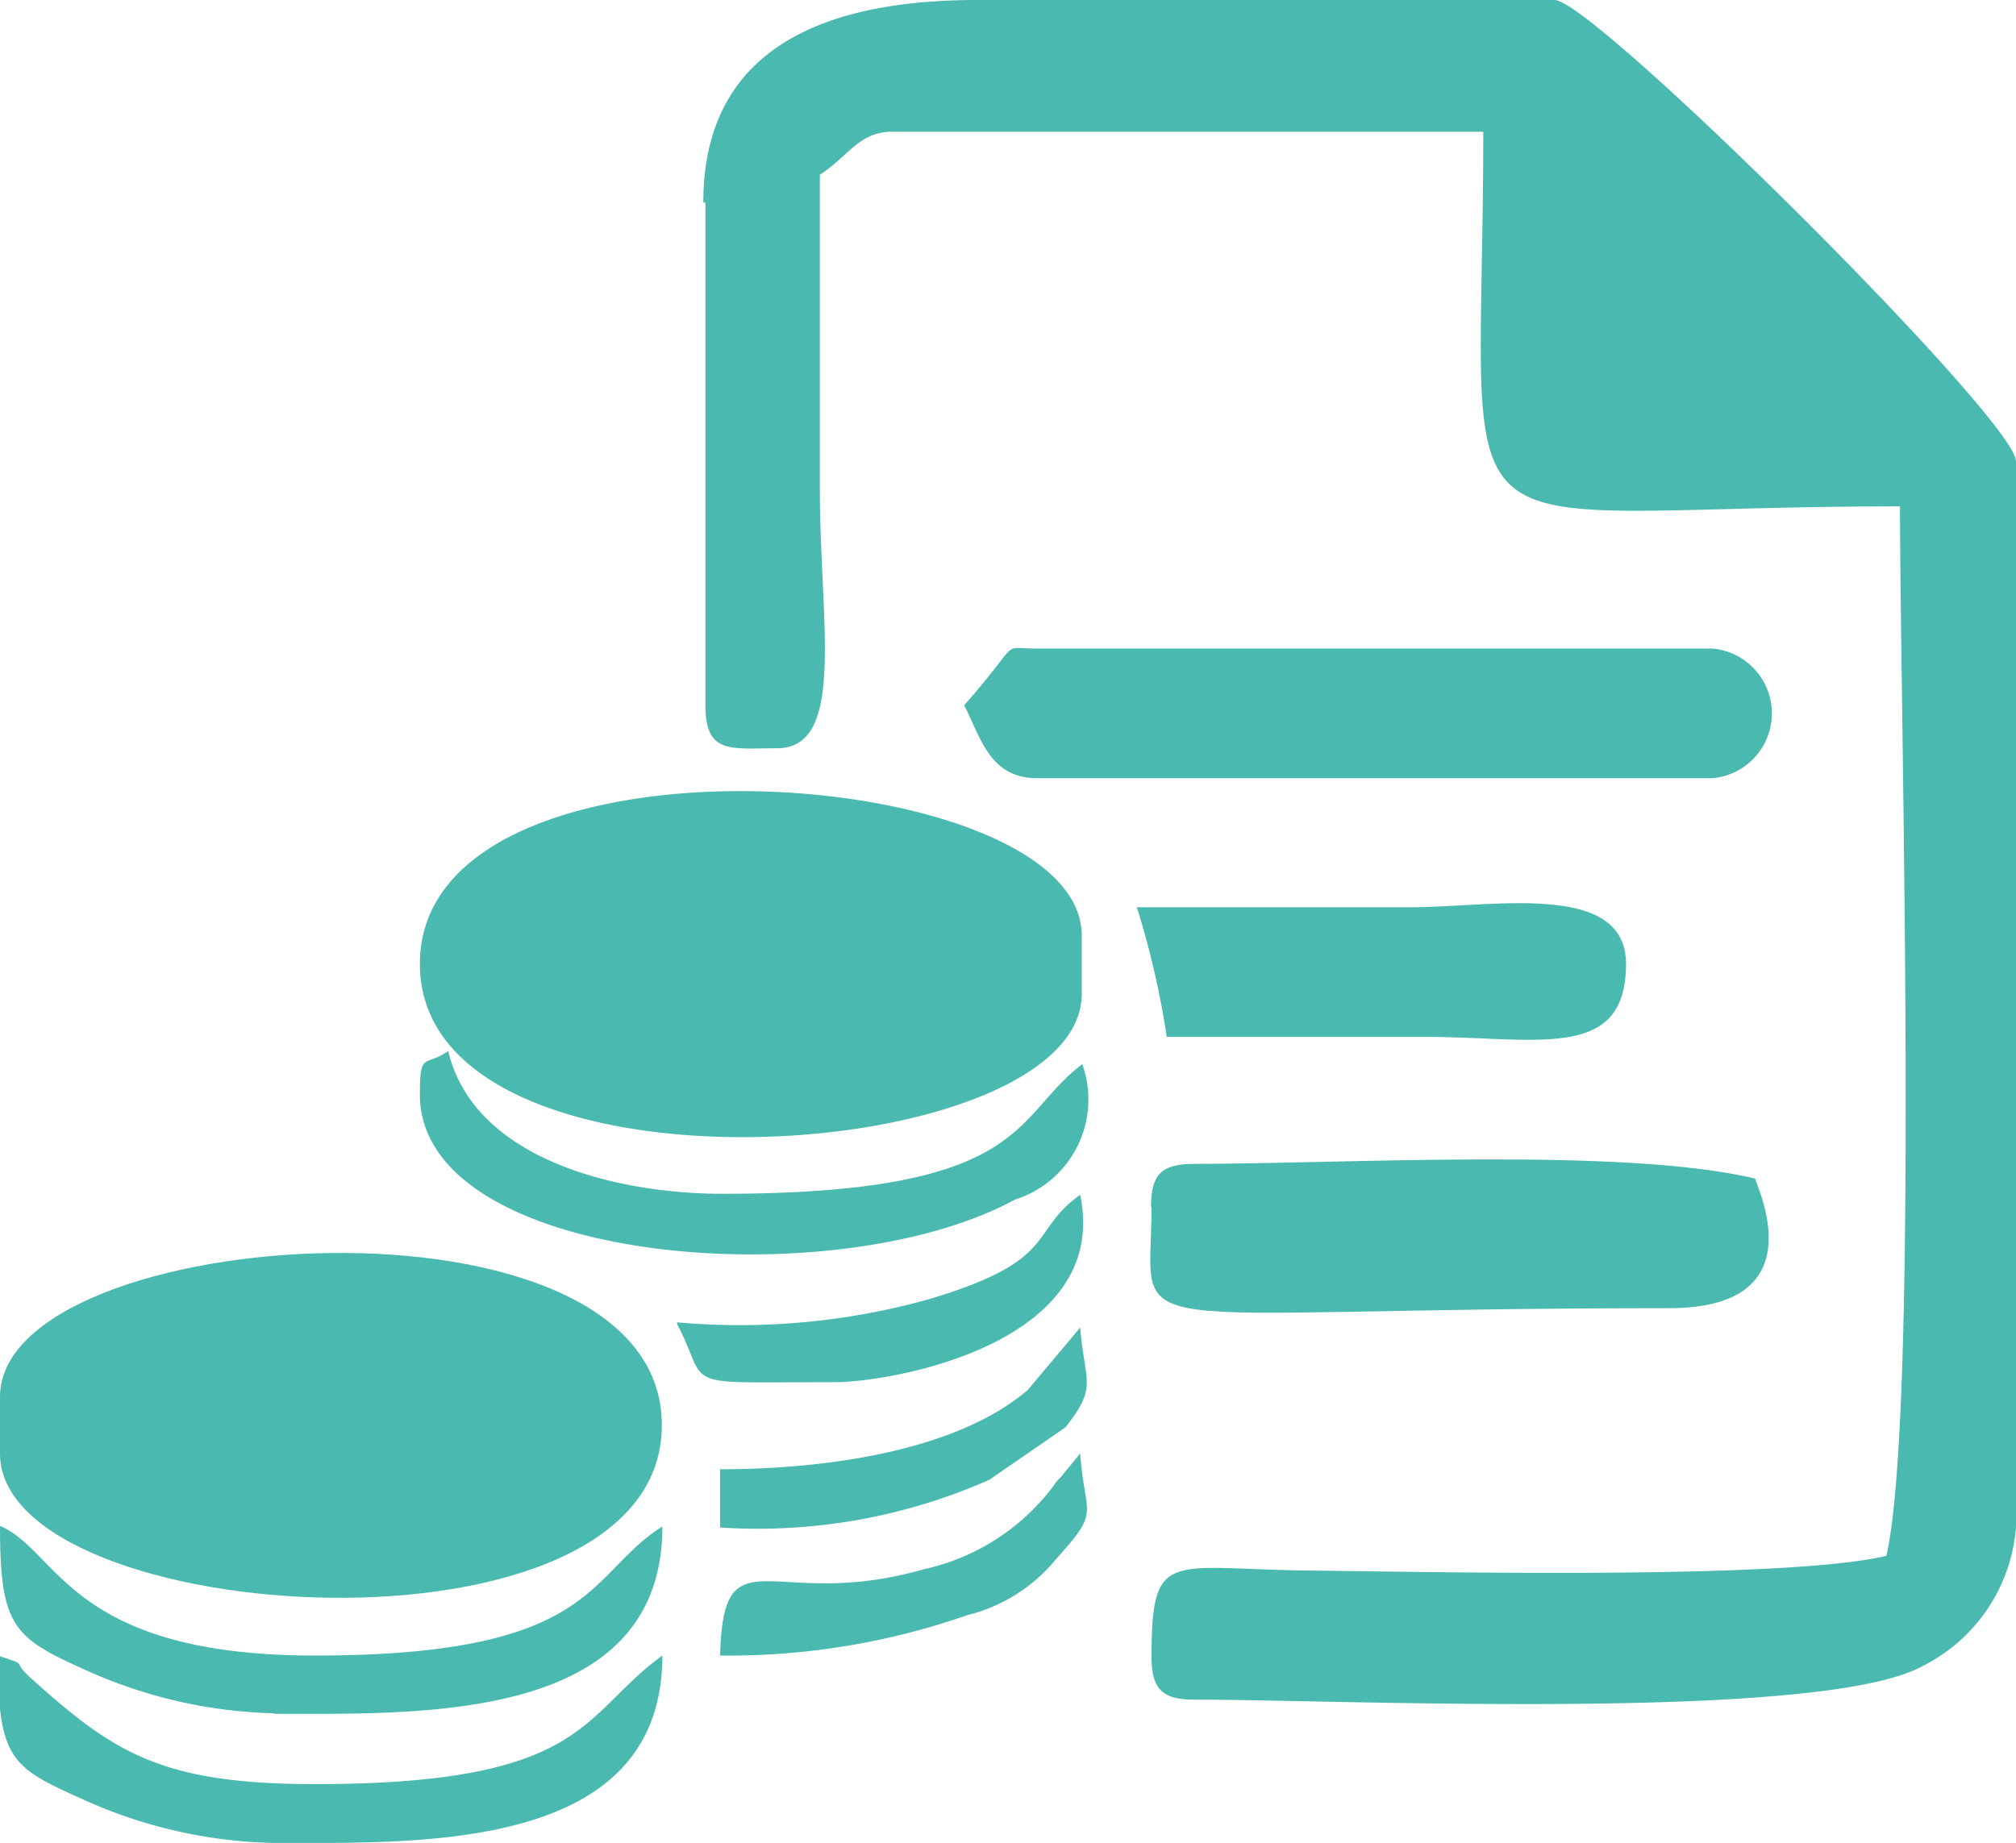 <svg xmlns="http://www.w3.org/2000/svg" viewBox="0 0 38.41 35.12"><defs><style>.cls-1{fill:#4ab9b0;fill-rule:evenodd;}</style></defs><title>folha-pagamento</title><g id="Camada_2" data-name="Camada 2"><g id="Camada_1-2" data-name="Camada 1"><path class="cls-1" d="M13.44,3.86v9.58c0,.94.48.82,1.36.82,1.33,0,.82-2.41.82-4.93v-6c.57-.37.74-.82,1.39-.82H28.26c0,8.53-1.16,7.14,7.94,7.14,0,3.83.37,17.26-.26,20-1.9.45-8.33.31-11,.28s-3-.43-3,1.64c0,.62.2.82.82.82,2.83,0,12,.43,13.89-.65a3.24,3.24,0,0,0,1.76-2.64V8.79C38.41,8,30.36,0,29.62,0h-11c-2.95,0-5.22.94-5.22,3.86Z"/><path class="cls-1" d="M8,18.37c0,4.73,12.61,3.88,12.61.57V17.83c0-3.32-12.61-4.2-12.61.54Zm0,2.49c0,3.23,7.88,3.88,11.34,2a2,2,0,0,0,1.28-2.58c-1.33,1-1,2.47-6.86,2.47-2,0-4.73-.65-5.22-2.72-.45.31-.54,0-.54.82Z"/><path class="cls-1" d="M0,26.62v1.08c0,3.34,12.61,4.17,12.61-.54S0,23.3,0,26.62Z"/><path class="cls-1" d="M18.37,13.44c.31.6.48,1.39,1.39,1.39H32.63a1.24,1.24,0,0,0,0-2.47H19.76c-.74,0-.26-.2-1.39,1.08Z"/><path class="cls-1" d="M21.94,23c0,2.64-1,1.93,9.86,1.93,2.75,0,1.73-2.18,1.64-2.47-2.52-.6-7.82-.28-10.69-.28-.62,0-.82.2-.82.82Z"/><path class="cls-1" d="M22.22,19.76h4.93c2.13,0,3.83.48,3.83-1.39,0-1.59-2.55-1.08-4.11-1.08H21.66a16.49,16.49,0,0,1,.57,2.47Z"/><path class="cls-1" d="M5.22,35.12c2.81,0,7.4.17,7.4-3.57C11.06,32.68,11.2,34,6,34c-2.92,0-3.83-.6-5.39-2-.45-.4,0-.23-.65-.45,0,2,.26,2.13,1.64,2.75a9.21,9.21,0,0,0,3.57.82Z"/><path class="cls-1" d="M5.22,32.66c2.81,0,7.4.17,7.4-3.57C11.17,30,11.4,31.55,6,31.55c-4.68,0-4.88-2-6-2.47,0,1.93.26,2.13,1.64,2.75a9.21,9.21,0,0,0,3.57.82Z"/><path class="cls-1" d="M12.9,25.23c.65,1.25-.06,1.11,3,1.11,1.11,0,5.27-.74,4.68-3.57-1,.71-.37,1.25-2.92,2a13.4,13.4,0,0,1-4.76.43Z"/><path class="cls-1" d="M13.72,31.55a13.83,13.83,0,0,0,4.71-.77,3.16,3.16,0,0,0,1.7-1.08c.85-.94.54-.77.45-2l-.37.45a.75.75,0,0,0-.14.17,4.22,4.22,0,0,1-2.49,1.59c-2.86.82-3.8-.77-3.86,1.64Z"/><path class="cls-1" d="M13.72,28v1.11a10.91,10.91,0,0,0,5.13-.91l1.45-1c.62-.79.37-.82.28-1.9l-1,1.19C18.2,27.67,15.68,28,13.72,28Z"/></g></g></svg>